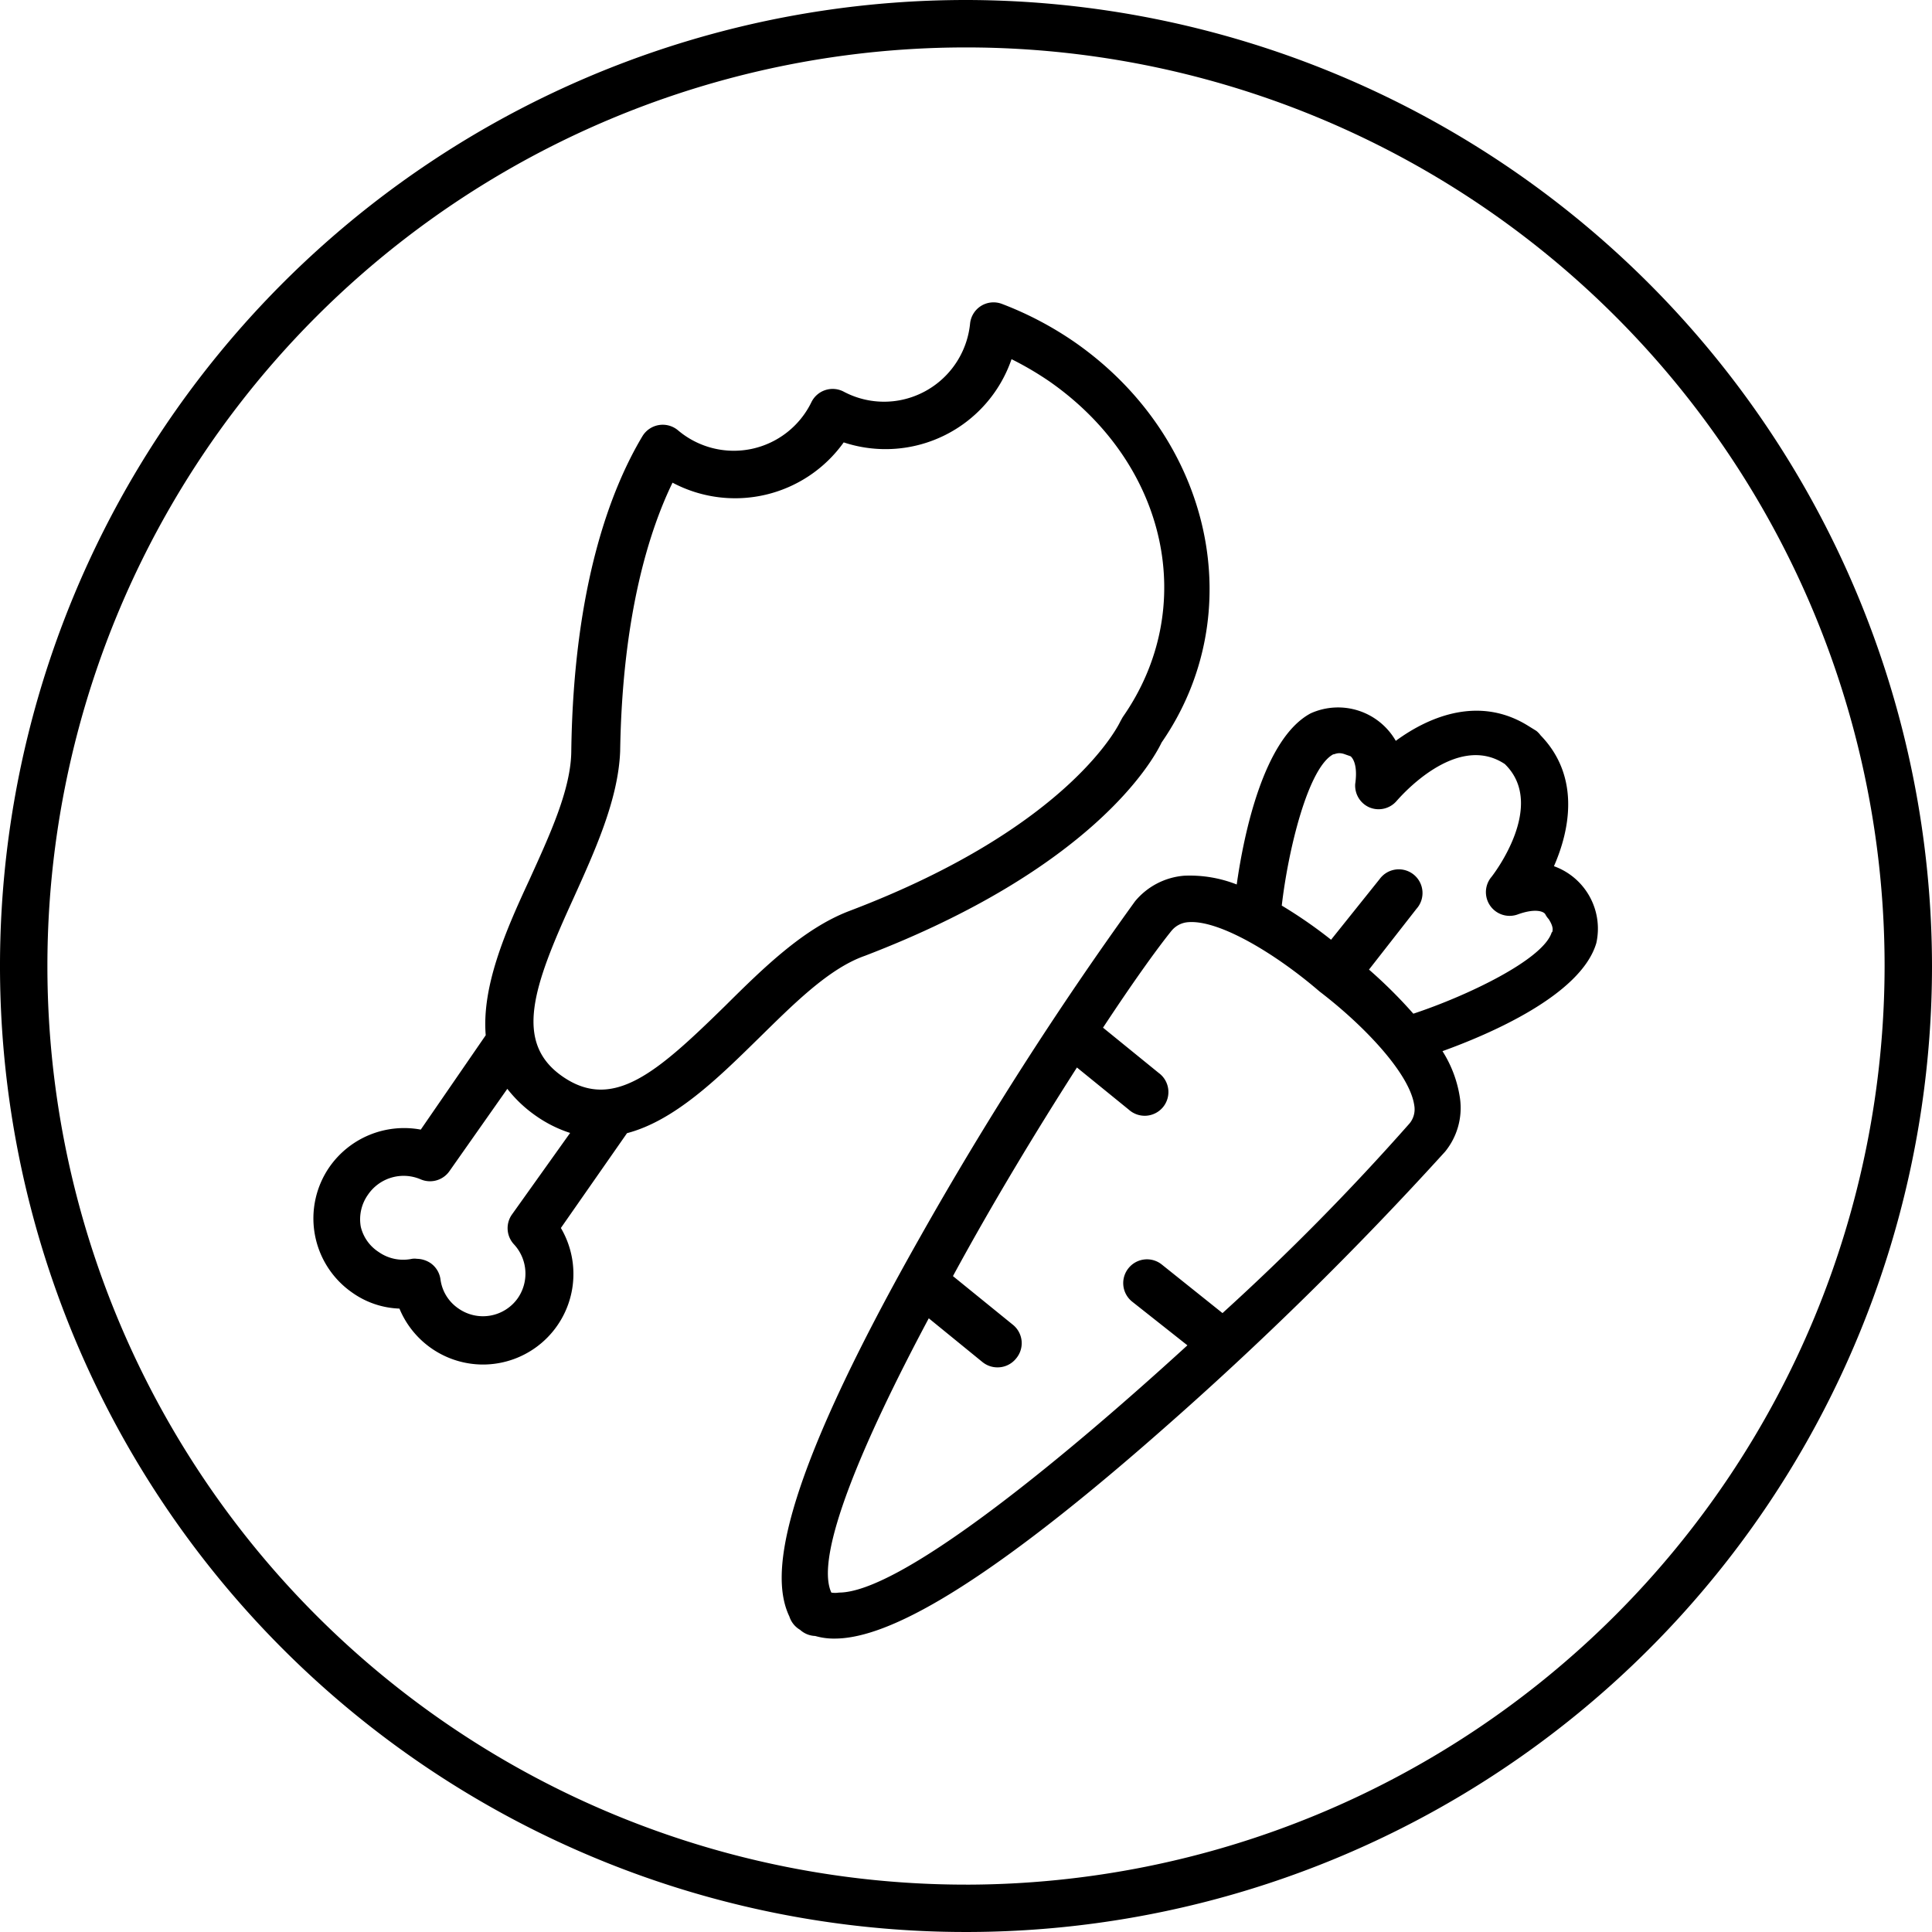 <svg width="200pt" height="200pt" viewBox="0 0 200 200" xmlns="http://www.w3.org/2000/svg" xmlns:bx="https://boxy-svg.com"><path d="M100 0a100 100 0 1 0 100 100 100.128 100.128 0 0 0-29.325-70.675A100.13 100.13 0 0 0 100 0H100Zm0 195.096a95.094 95.094 0 0 1-95.093-95.093A95.095 95.095 0 0 1 100 4.91a95.094 95.094 0 0 1 95.093 95.093 95.187 95.187 0 0 1-27.881 67.214 95.186 95.186 0 0 1-67.215 27.881l.003-.002Zm60.786-105.252c1.866-4.147 2.7-9.594-1.301-13.718a2.583 2.583 0 0 0-.442-.465l-.318-.197-.516-.319c-4.907-3.067-10.036-1.154-13.718 1.546a6.892 6.892 0 0 0-8.809-2.847c-4.907 2.626-6.945 12.662-7.657 17.719v-.002a13.267 13.267 0 0 0-5.449-.907 7.36 7.36 0 0 0-5.079 2.65 369.441 369.441 0 0 0-22.258 34.774c-15.167 26.797-15.362 35.412-13.521 39.265a2.459 2.459 0 0 0 1.103 1.374c.432.392.988.618 1.57.639a6.913 6.913 0 0 0 2.013.269c4.64 0 13.595-3.754 33.743-21.473a361.883 361.883 0 0 0 29.448-28.933 7.163 7.163 0 0 0 1.546-5.496 12.42 12.42 0 0 0-1.816-4.908c4.76-1.718 14.33-5.767 15.926-11.19v-.001a6.864 6.864 0 0 0-.743-4.9 6.864 6.864 0 0 0-3.844-3.124l.122.244Zm-14.871 26.454a249.248 249.248 0 0 1-19.362 19.633l-6.259-5.007a2.453 2.453 0 0 0-3.46.344 2.455 2.455 0 0 0 .344 3.46l5.742 4.54c-13.989 12.786-29.939 25.595-36.074 25.595-.26.043-.525.043-.786 0-1.766-3.803 3.24-15.558 10.086-28.393l5.57 4.54h.002c.439.352.983.542 1.546.54a2.457 2.457 0 0 0 1.914-.909 2.459 2.459 0 0 0 .582-1.785 2.46 2.46 0 0 0-.853-1.674l-6.258-5.08c4.1-7.558 8.713-15.165 12.835-21.595l5.375 4.369c.5.448 1.163.672 1.832.621a2.466 2.466 0 0 0 1.713-.899 2.46 2.46 0 0 0 .53-1.86 2.45 2.45 0 0 0-.983-1.666l-5.767-4.688c2.944-4.466 5.472-8.025 7.116-10.062l.002.001a2.446 2.446 0 0 1 1.692-.859c3.24-.27 9.153 3.338 13.595 7.166 4.564 3.485 9.35 8.49 9.816 11.805a2.305 2.305 0 0 1-.49 1.864Zm14.725-19.803c-.859 2.847-8.834 6.626-14.331 8.442h-.001a49.212 49.212 0 0 0-4.59-4.565l4.908-6.282a2.454 2.454 0 1 0-3.804-3.091l-5.03 6.282a47.913 47.913 0 0 0-5.104-3.535c.663-5.767 2.724-14.258 5.325-15.656.197 0 .516-.27 1.228 0l.565.197s.81.539.491 2.822l-.002-.001a2.456 2.456 0 0 0 1.423 2.454 2.457 2.457 0 0 0 2.872-.662c.27-.295 6.135-7.166 11.19-3.804 4.369 4.246-1.178 11.437-1.422 11.731l-.002-.001a2.454 2.454 0 0 0 2.773 3.83c1.84-.663 2.7-.295 2.847 0 .092.177.207.341.344.489.515.81.417 1.13.368 1.35h-.048Zm-82.258 11.14c3.656-3.582 7.362-7.362 11.142-8.687 23.51-9.006 29.792-20.124 30.725-22.085 9.2-13.301 5.274-31.461-8.934-41.4a35.485 35.485 0 0 0-7.583-3.999 2.448 2.448 0 0 0-2.159.196 2.454 2.454 0 0 0-1.154 1.865 8.987 8.987 0 0 1-2.353 5.196 8.969 8.969 0 0 1-5.01 2.73 8.904 8.904 0 0 1-5.717-.907 2.45 2.45 0 0 0-3.338 1.08 8.938 8.938 0 0 1-6.193 4.846 8.94 8.94 0 0 1-7.623-1.926 2.457 2.457 0 0 0-3.682.613c-3.215 5.375-7.116 15.361-7.363 32.515 0 4-2.257 8.81-4.368 13.472-2.455 5.275-4.908 10.969-4.49 16.024l-6.724 9.769a9.422 9.422 0 0 0-9.423 3.828 9.35 9.35 0 0 0 2.307 13.031 8.971 8.971 0 0 0 4.908 1.669 9.373 9.373 0 0 0 8.638 5.791 9.37 9.37 0 0 0 9.24-7.804 9.38 9.38 0 0 0-1.166-6.332l6.847-9.815c4.882-1.277 9.35-5.62 13.472-9.67ZM59.29 93.157c2.308-5.105 4.713-10.38 4.908-15.387.22-14.258 3.092-23.019 5.423-27.805v.002a13.817 13.817 0 0 0 17.719-4.171 13.79 13.79 0 0 0 17.374-8.614 33.052 33.052 0 0 1 3.926 2.305c12.27 8.564 15.46 23.486 7.583 34.75l-.245.441s-4.907 10.848-28.073 19.633c-4.687 1.792-8.834 5.84-12.835 9.815-7.018 6.872-11.558 10.896-16.76 7.363-5.204-3.533-3.093-9.398.98-18.332Zm-6.308 32.589a2.455 2.455 0 0 0 .247 3.093 4.467 4.467 0 0 1 .392 5.52 4.414 4.414 0 0 1-6.185 1.08 4.318 4.318 0 0 1-1.84-3.017 2.45 2.45 0 0 0-1.03-1.669c-.415-.277-.9-.43-1.4-.441a1.846 1.846 0 0 0-.514 0 4.415 4.415 0 0 1-3.462-.713 4.29 4.29 0 0 1-1.84-2.6 4.39 4.39 0 0 1 .736-3.314 4.468 4.468 0 0 1 5.473-1.595 2.454 2.454 0 0 0 2.97-.858l5.988-8.516a13.61 13.61 0 0 0 2.894 2.75c1.103.786 2.32 1.4 3.608 1.815l-6.037 8.465Z" bx:origin="0.999999 1"/></svg>